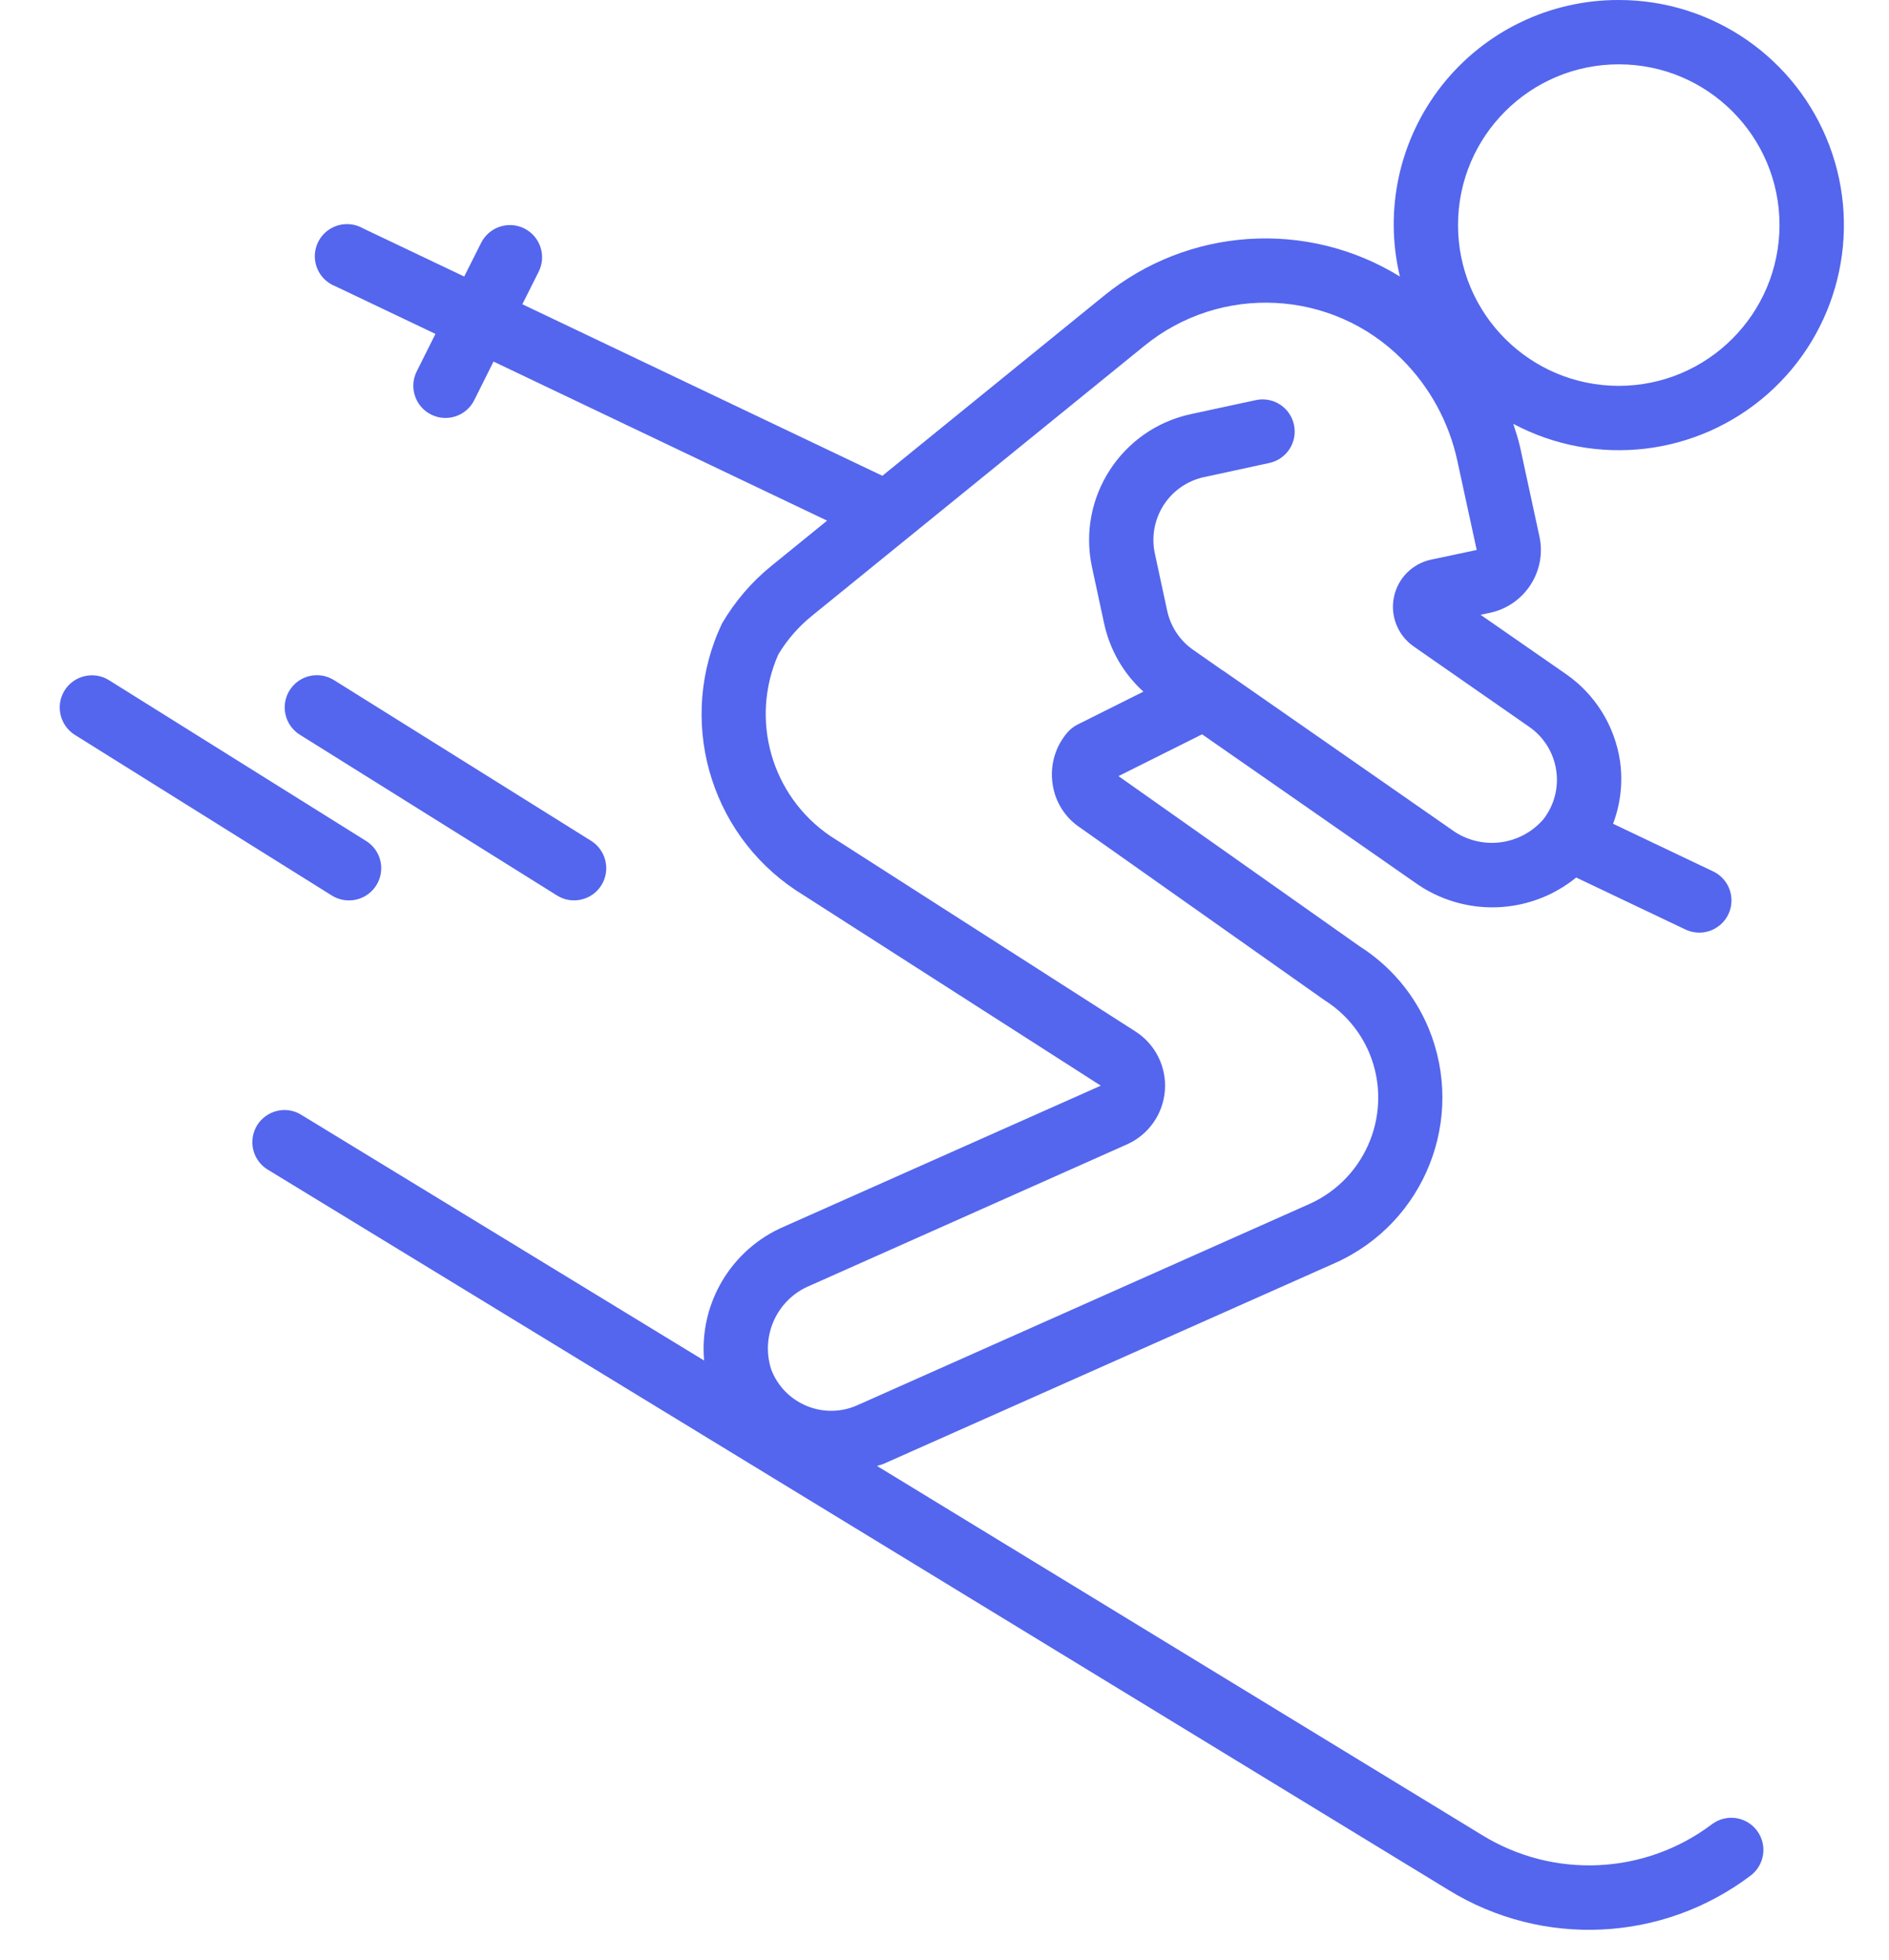 <svg width="27" height="28" viewBox="0 0 27 28" fill="none" xmlns="http://www.w3.org/2000/svg">
<path d="M23.138 1.8824e-05C22.154 -0.003 21.224 0.445 20.613 1.216C20.003 1.987 19.78 2.995 20.009 3.951C18.681 3.133 16.981 3.245 15.773 4.231L12.612 6.798L7.466 4.347L7.7 3.881C7.813 3.654 7.721 3.378 7.494 3.264C7.267 3.151 6.991 3.243 6.877 3.47L6.635 3.951L5.187 3.262C5.037 3.177 4.853 3.183 4.708 3.277C4.564 3.371 4.485 3.537 4.502 3.708C4.52 3.879 4.631 4.026 4.792 4.089L6.224 4.771L5.956 5.307C5.843 5.534 5.935 5.81 6.162 5.923C6.389 6.037 6.665 5.945 6.779 5.717L7.054 5.166L11.822 7.439L11.019 8.091C10.739 8.319 10.503 8.596 10.32 8.908C9.678 10.262 10.124 11.883 11.369 12.716L15.734 15.512L11.206 17.526C10.452 17.85 9.992 18.621 10.064 19.439L4.309 15.93C4.169 15.842 3.993 15.837 3.848 15.916C3.702 15.994 3.61 16.145 3.607 16.31C3.603 16.475 3.689 16.629 3.831 16.714L20.707 27.006C22.051 27.832 23.763 27.75 25.021 26.799C25.224 26.647 25.265 26.359 25.113 26.156C24.961 25.953 24.673 25.912 24.47 26.064C23.512 26.787 22.209 26.849 21.186 26.221L12.536 20.946C12.566 20.934 12.598 20.929 12.628 20.916L19.091 18.042C20.367 17.467 20.955 15.981 20.418 14.688C20.218 14.209 19.876 13.803 19.438 13.524L15.987 11.089L17.182 10.492L18.798 11.616L20.222 12.608C20.919 13.108 21.864 13.079 22.529 12.538L24.091 13.281C24.24 13.351 24.414 13.338 24.549 13.244C24.685 13.151 24.76 12.993 24.747 12.829C24.734 12.666 24.635 12.521 24.487 12.451L23.056 11.77C23.165 11.482 23.199 11.17 23.154 10.865C23.077 10.367 22.8 9.922 22.387 9.634L21.162 8.784L21.3 8.755C21.796 8.647 22.111 8.158 22.003 7.663L21.728 6.392C21.703 6.277 21.665 6.167 21.63 6.056C22.812 6.685 24.259 6.515 25.264 5.631C26.269 4.746 26.621 3.332 26.148 2.08C25.675 0.828 24.476 -0.001 23.138 1.8824e-05ZM21.86 10.387C22.067 10.531 22.206 10.755 22.243 11.004C22.281 11.254 22.215 11.508 22.059 11.707C21.727 12.09 21.157 12.154 20.748 11.854L19.633 11.078L18.959 10.609L17.481 9.581H17.478L17.057 9.287C16.866 9.155 16.732 8.954 16.683 8.727L16.507 7.91C16.455 7.672 16.5 7.423 16.632 7.217C16.764 7.012 16.972 6.868 17.21 6.817L18.143 6.615C18.391 6.561 18.549 6.317 18.495 6.069C18.442 5.821 18.197 5.663 17.949 5.717L17.017 5.918C16.025 6.134 15.395 7.111 15.608 8.103L15.784 8.919C15.866 9.29 16.061 9.627 16.343 9.882L15.401 10.353C15.347 10.38 15.299 10.418 15.259 10.463C15.083 10.666 15.005 10.935 15.045 11.201C15.081 11.458 15.226 11.687 15.444 11.829L18.929 14.289C19.216 14.469 19.441 14.733 19.572 15.045C19.917 15.876 19.539 16.831 18.719 17.201L12.254 20.078C12.024 20.181 11.761 20.184 11.528 20.087C11.295 19.99 11.112 19.802 11.023 19.566C10.867 19.082 11.109 18.56 11.579 18.368L16.108 16.351C16.416 16.214 16.625 15.918 16.65 15.581C16.676 15.244 16.514 14.92 16.23 14.738L11.865 11.943C11.025 11.37 10.714 10.279 11.125 9.35C11.25 9.142 11.411 8.957 11.599 8.804L16.352 4.945C17.447 4.05 19.042 4.132 20.04 5.134C20.438 5.532 20.713 6.037 20.831 6.588L21.107 7.858L20.455 7.996C20.186 8.053 19.977 8.265 19.923 8.535C19.869 8.804 19.981 9.08 20.207 9.237L21.86 10.387ZM23.138 5.513C21.869 5.513 20.84 4.485 20.84 3.216C20.84 1.947 21.869 0.919 23.138 0.919C24.406 0.919 25.435 1.947 25.435 3.216C25.433 4.484 24.406 5.512 23.138 5.513Z" fill="#5466ED"/>
<path d="M4.989 12.865C5.194 12.865 5.374 12.729 5.431 12.532C5.488 12.335 5.407 12.124 5.233 12.016L1.557 9.718C1.342 9.584 1.058 9.65 0.923 9.865C0.789 10.081 0.855 10.365 1.07 10.5L4.746 12.797C4.819 12.842 4.903 12.865 4.989 12.865Z" fill="#5466ED"/>
<path d="M4.286 10.498L7.962 12.795C8.177 12.929 8.461 12.864 8.596 12.648C8.73 12.432 8.664 12.149 8.449 12.014L4.773 9.717C4.557 9.582 4.274 9.648 4.139 9.864C4.005 10.079 4.07 10.363 4.286 10.498Z" fill="#5466ED"/>
</svg>
